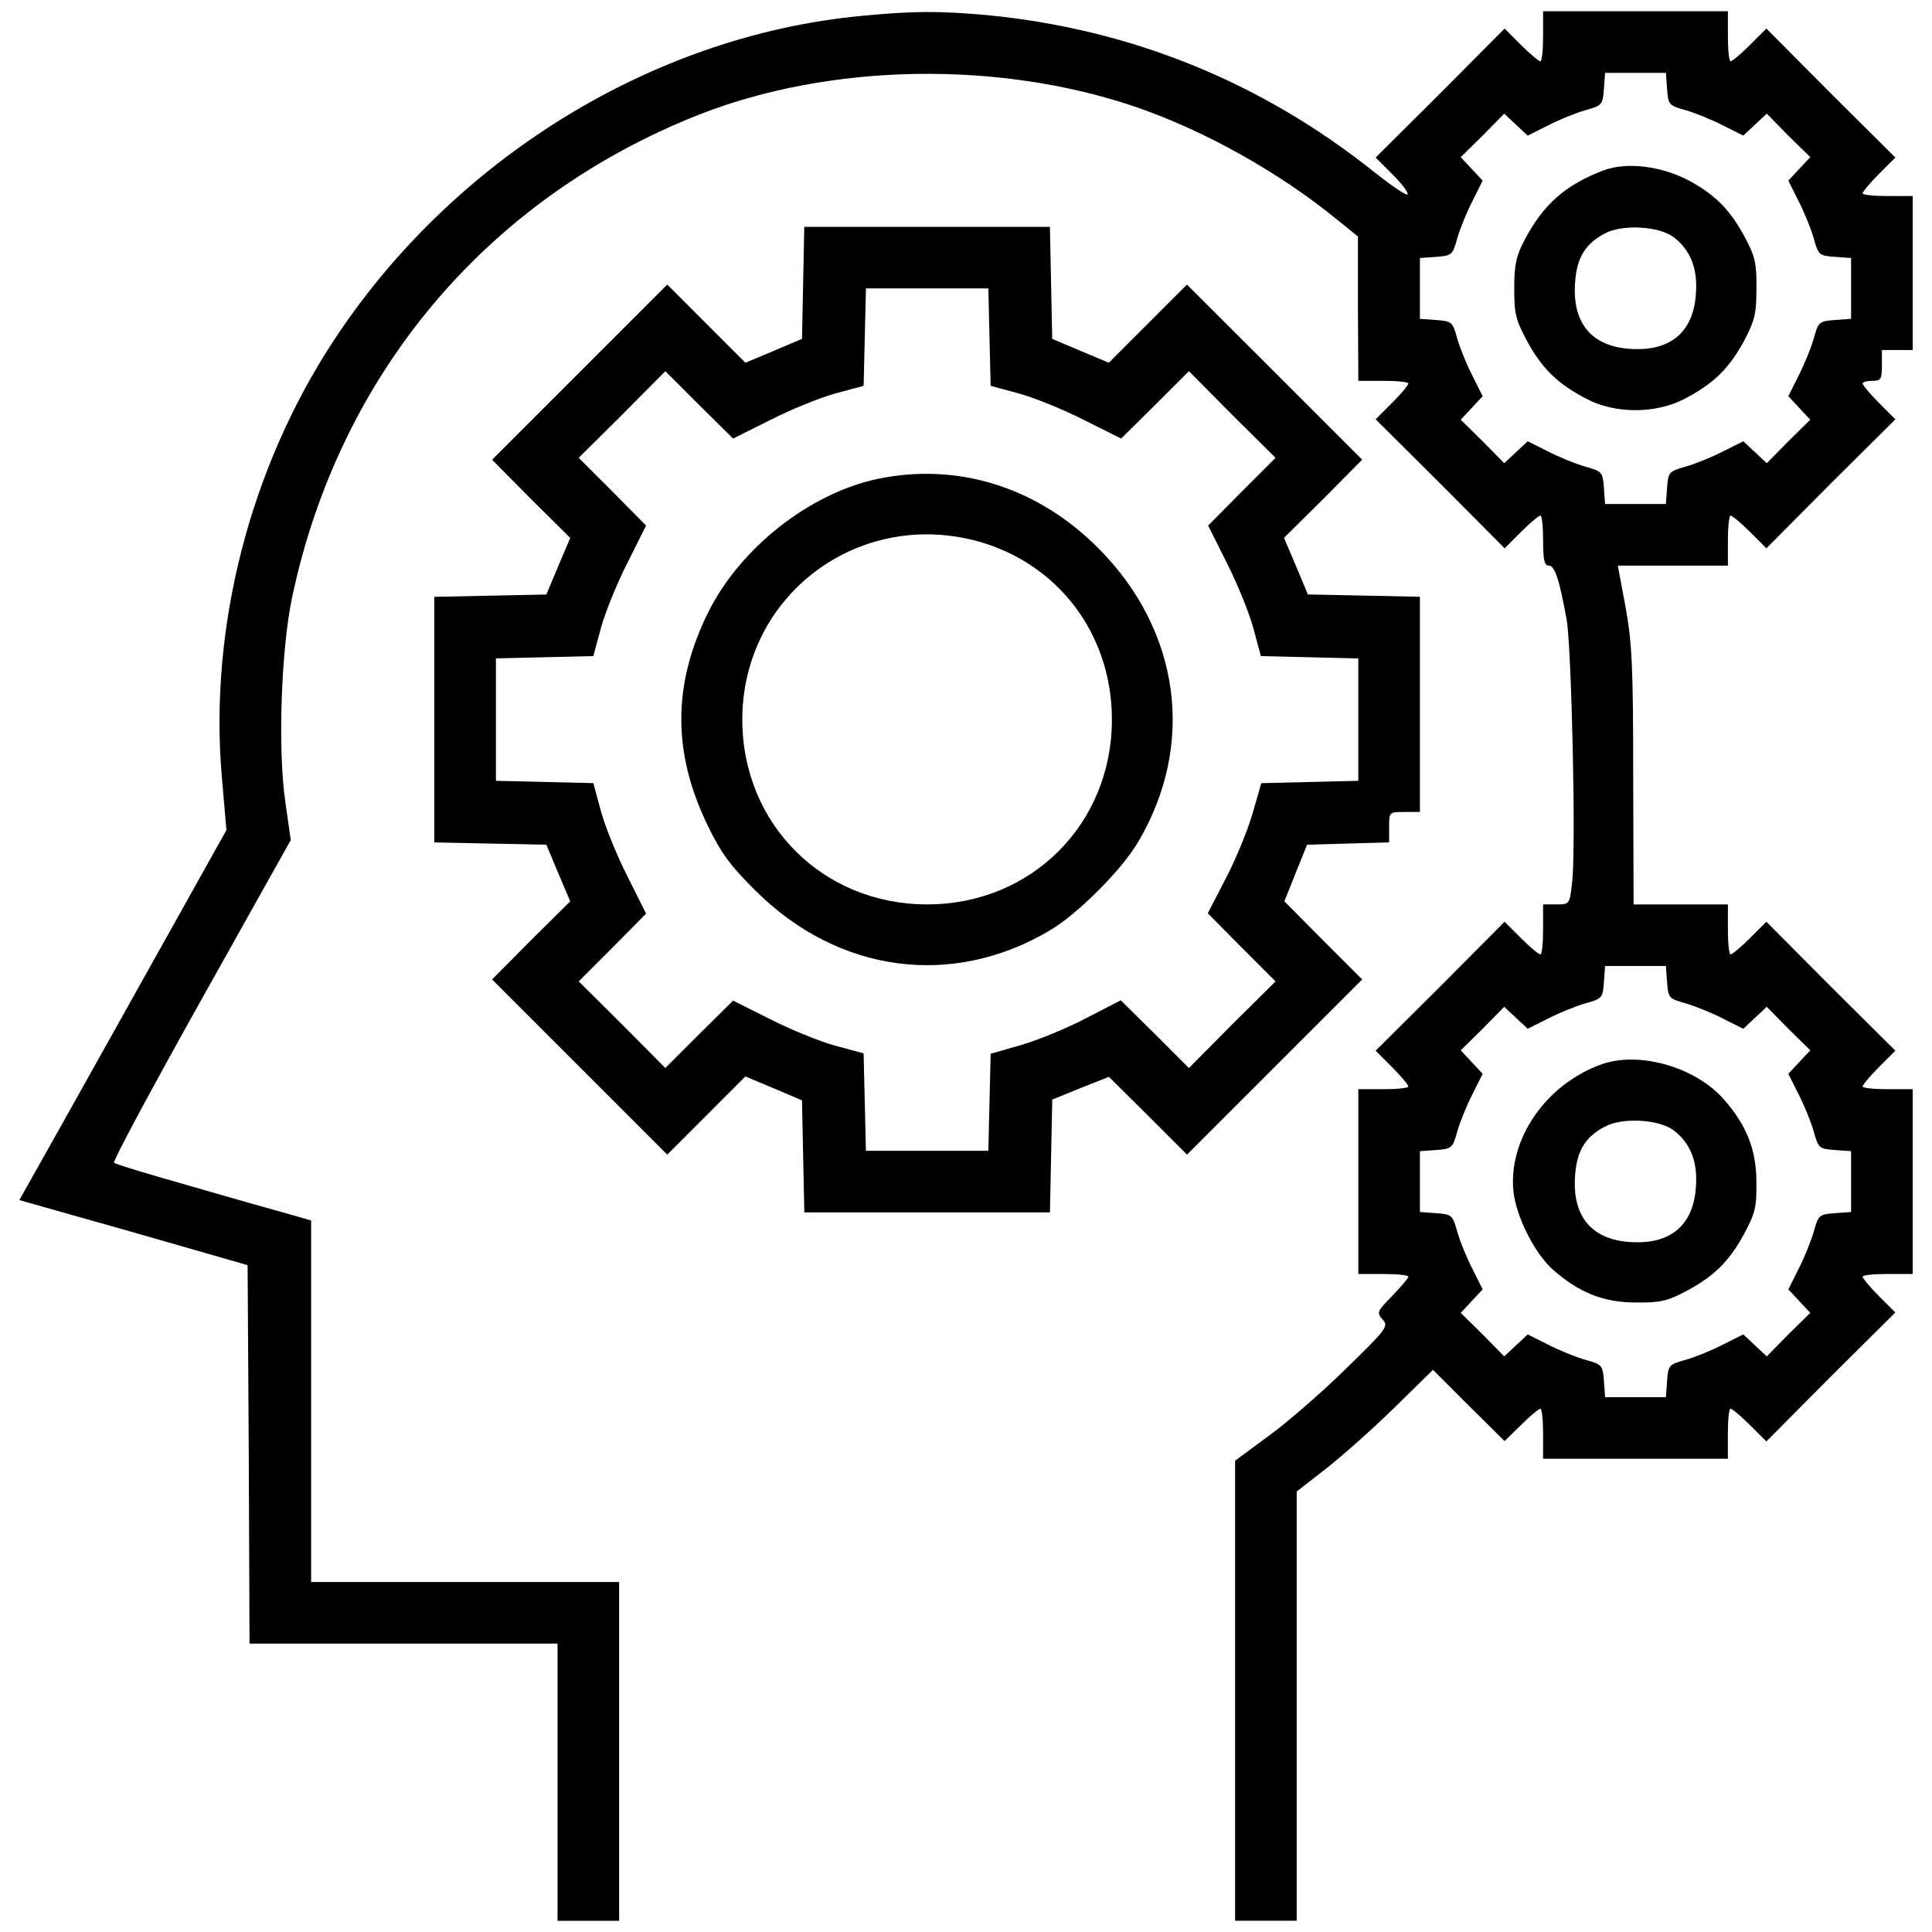 <?xml version="1.0" encoding="utf-8"?>
<!-- Svg Vector Icons : http://www.onlinewebfonts.com/icon -->
<!DOCTYPE svg PUBLIC "-//W3C//DTD SVG 1.1//EN" "http://www.w3.org/Graphics/SVG/1.1/DTD/svg11.dtd">
<svg version="1.1" xmlns="http://www.w3.org/2000/svg" xmlns:xlink="http://www.w3.org/1999/xlink" x="0px" y="0px" viewBox="0 0 1000 1000" enable-background="new 0 0 1000 1000" xml:space="preserve">
<g><g transform="translate(0,511) scale(0.1,-0.1)"><path d="M4460,5027.9C3378,4926.3,2337.8,4284.7,1720,3336.1c-428.4-657.6-637.7-1476.6-571.9-2245.7l23.9-277L671.9-81.3c-275-492.2-516.1-922.6-536-956.5l-35.9-63.8l591.8-167.4l589.8-169.4l6-980.4l4-978.4h797.1h797.1v-717.4v-717.4h159.4h159.4v876.8v876.8h-797.1h-797.1v934.6v936.6l-103.6,29.9c-57.8,15.9-285,79.7-504.1,143.5C783.5-972,598.2-916.2,590.2-908.3c-8,6,195.3,384.6,450.4,840.9l464.3,829l-27.9,197.3c-39.9,271-21.9,785.1,33.9,1054.1c243.1,1157.8,1006.3,2066.4,2100.3,2500.8c683.5,271,1564.2,285,2275.7,39.9c354.7-123.5,731.3-334.8,1028.2-575.9l113.6-91.7v-372.6l2-374.6h129.5c71.7,0,129.5-6,129.5-14c0-8-37.9-53.8-83.7-99.6l-85.7-85.7l334.8-332.8l332.8-334.8l85.7,85.7c45.8,45.8,91.7,83.7,99.6,83.7c8,0,14-57.8,14-129.5c0-99.6,6-129.5,29.9-129.5c29.9,0,53.8-69.7,91.7-279c25.9-149.5,49.8-1203.6,27.9-1365c-12-109.6-14-109.6-81.7-109.6H7987V299.3c0-71.7-6-129.5-14-129.5c-7.9,0-53.8,37.9-99.6,83.7l-85.7,85.7L7455,4.4l-334.8-332.8l85.7-85.7c45.8-45.8,83.7-91.7,83.7-99.6c0-8-57.8-14-129.5-14h-129.5v-478.2v-478.3h129.5c71.7,0,129.5-6,129.5-13.9c0-8-37.9-51.8-83.7-99.6c-77.7-79.7-81.7-85.7-49.8-121.5c31.9-35.9,23.9-47.8-189.3-255.1c-123.6-121.6-302.9-277-398.5-346.7l-175.4-129.5v-1189.6v-1191.6h159.4h159.4v1111.9V-2610l153.4,119.6c83.7,65.8,243.1,207.2,352.7,314.8l199.3,195.3l185.3-185.3l185.3-183.3l85.7,83.7c45.8,45.8,91.7,83.7,99.6,83.7c8,0,14-57.8,14-129.5v-129.5h478.2h478.2v129.5c0,71.7,6,129.5,13.9,129.5s53.8-37.9,99.6-83.7l85.7-85.7l332.8,334.8l334.8,332.8l-85.7,85.7c-45.8,45.8-83.7,91.7-83.7,99.6c0,8,57.8,13.9,129.5,13.9H9900v478.3v478.2h-129.5c-71.7,0-129.5,6-129.5,14c0,7.9,37.9,53.8,83.7,99.6l85.7,85.7L9475.6,4.4l-332.8,334.8l-85.7-85.7c-45.8-45.8-91.7-83.7-99.6-83.7s-13.9,57.8-13.9,129.5v129.5h-243.1h-245.1l-2,663.6c0,567.9-6,691.5-39.8,876.8l-39.9,213.2h284.9h285v129.5c0,71.7,6,129.5,13.9,129.5s53.8-37.9,99.6-83.7l85.7-85.7l332.8,334.8l334.8,332.8l-85.7,85.7c-45.8,45.8-83.7,91.7-83.7,99.6c0,8,21.9,14,49.8,14c45.8,0,49.8,8,49.8,79.7v79.7h79.7h79.7v398.5v398.5h-129.5c-71.7,0-129.5,6-129.5,14c0,8,37.9,53.8,83.7,99.6l85.7,85.7l-334.8,332.8l-332.8,334.8l-85.7-85.7c-45.8-45.8-91.7-83.7-99.6-83.7s-13.9,57.8-13.9,129.5v129.5h-478.2H7987v-129.5c0-71.7-6-129.5-14-129.5c-7.9,0-53.8,37.9-99.6,83.7l-85.7,85.7L7455,4627.4l-334.8-332.8l89.7-89.7c47.8-47.8,81.7-93.7,75.7-101.6c-8-6-83.7,45.8-169.4,113.6c-587.8,470.3-1265.4,743.3-2008.6,815C4858.5,5053.8,4731,5053.8,4460,5027.9z M8628.7,4649.3c6-81.7,10-85.7,95.6-109.6c49.8-13.9,137.5-49.8,195.3-79.7l103.6-51.8l59.8,55.8l61.8,57.8l111.6-113.6l113.6-111.6l-57.8-61.8l-55.8-59.8l51.8-103.6c29.9-57.8,65.8-145.5,79.7-195.3c23.9-85.7,27.9-89.7,109.6-95.6l83.7-6v-157.4v-157.4l-83.7-6c-81.7-6-85.7-10-109.6-95.6c-13.9-49.8-49.8-137.5-79.7-195.3l-51.8-103.6l55.8-59.8l57.8-61.8L9256.4,2826l-111.6-113.6l-61.8,57.8l-59.8,55.8l-103.6-51.8c-57.8-29.9-145.4-65.8-195.3-79.7c-85.7-23.9-89.7-27.9-95.6-109.6l-6-83.7h-157.4h-157.4l-6,83.7c-6,81.7-10,85.7-95.6,109.6c-49.8,13.9-137.5,49.8-195.3,79.7l-103.6,51.8l-59.8-55.8l-61.8-57.8L7674.2,2826l-113.6,111.6l57.8,61.8l55.8,59.8l-51.8,103.6c-29.9,57.8-65.7,145.5-79.7,195.3c-23.9,85.7-27.9,89.7-109.6,95.6l-83.7,6v157.4v157.4l83.7,6c81.7,6,85.7,10,109.6,95.6c14,49.8,49.8,137.5,79.7,195.3l51.8,103.6l-55.8,59.8l-57.8,61.8l113.6,111.6l111.6,113.6l61.8-57.8l59.8-55.8l103.6,51.8c57.8,29.9,145.5,65.8,195.3,79.7c85.7,23.9,89.7,27.9,95.6,109.6l6,83.7h157.4h157.4L8628.7,4649.3z M8628.7,26.3c6-81.7,10-85.7,95.6-109.6c49.8-14,137.5-49.8,195.3-79.7l103.6-51.8L9083-159l61.8,57.8l111.6-113.6L9370-326.4l-57.8-61.8l-55.8-59.8l51.8-103.6c29.9-57.8,65.8-145.5,79.7-195.3c23.9-85.7,27.9-89.7,109.6-95.6l83.7-6v-157.4v-157.4l-83.7-6c-81.7-6-85.7-10-109.6-95.6c-13.9-49.8-49.8-137.5-79.7-195.3l-51.8-103.6l55.8-59.8l57.8-61.8L9256.4-1797l-111.6-113.6l-61.8,57.8l-59.8,55.8l-103.6-51.8c-57.8-29.9-145.4-65.8-195.3-79.7c-85.7-23.9-89.7-27.9-95.6-109.6l-6-83.7h-157.4h-157.4l-6,83.7c-6,81.7-10,85.7-95.6,109.6c-49.8,13.9-137.5,49.8-195.3,79.7l-103.6,51.8l-59.8-55.8l-61.8-57.8L7674.2-1797l-113.6,111.6l57.8,61.8l55.8,59.8l-51.8,103.6c-29.9,57.8-65.7,145.5-79.7,195.3c-23.9,85.7-27.9,89.7-109.6,95.6l-83.7,6v157.4v157.4l83.7,6c81.7,6,85.7,10,109.6,95.6c14,49.8,49.8,137.5,79.7,195.3l51.8,103.6l-55.8,59.8l-57.8,61.8l113.6,111.6l111.6,113.6l61.8-57.8l59.8-55.8l103.6,51.8c57.8,29.9,145.5,65.8,195.3,79.7c85.7,23.9,89.7,27.9,95.6,109.6l6,83.7h157.4h157.4L8628.7,26.3z"/><path d="M8301.9,4228.9c-199.3-75.7-312.9-175.4-410.5-360.7c-43.8-83.7-53.8-127.5-53.8-251.1c0-133.5,8-163.4,67.8-275c77.7-141.5,157.4-219.2,306.9-296.9c147.5-77.7,356.7-77.7,506.2,0c149.5,77.7,229.2,155.4,306.9,296.9c57.8,109.6,65.8,143.5,65.8,275c2,125.5-8,167.4-53.8,253.1c-77.7,149.4-155.4,229.2-294.9,304.9C8598.8,4250.8,8421.4,4272.7,8301.9,4228.9z M8660.5,3884.1c87.7-65.8,127.5-161.4,117.6-292.9c-12-199.3-131.5-300.9-338.8-287c-199.3,12-300.9,131.5-287,338.8c8,131.5,51.8,205.3,155.4,259.1C8397.5,3949.9,8582.9,3939.9,8660.5,3884.1z"/><path d="M8285.9-400.1c-285-103.6-480.2-386.6-452.3-657.6c13.9-129.5,111.6-324.8,207.2-406.5c131.5-115.6,259-167.4,424.4-167.4c125.5-2,165.4,8,253.1,53.8c149.5,77.7,229.2,155.4,306.9,296.9c59.8,111.6,67.8,141.5,65.8,275c0,165.4-51.8,292.9-167.4,424.4C8776.1-412.1,8481.2-328.4,8285.9-400.1z M8660.5-738.9c87.7-65.8,127.5-161.4,117.6-292.9c-12-199.3-131.5-300.9-338.8-287c-199.3,12-300.9,131.5-287,338.8c8,131.5,51.8,205.2,155.4,259.1C8397.5-673.1,8582.9-683.1,8660.5-738.9z"/><path d="M4157.1,3645l-6-288.9l-145.5-61.8l-147.5-61.8l-203.2,203.2L3453.7,3637l-454.3-454.3L2547,2730.4l201.3-203.3l203.2-201.3l-61.8-145.5l-61.8-147.5l-288.9-6l-290.9-6v-635.7V749.7l290.9-6l288.9-6l61.8-147.5l61.8-145.5l-203.2-201.3L2547,40.3l452.3-452.3l454.3-454.3l201.3,201.3l203.2,203.3l147.5-61.8l145.5-61.8l6-288.9l6-290.9h635.7h635.7l6,292.9l6,290.9l147.5,59.8l145.5,57.8l203.2-201.3l201.3-201.3l454.3,454.3l452.3,452.3l-201.3,201.3l-201.3,203.2l57.8,145.5l59.8,147.5l211.2,6l213.2,6v77.7c0,79.7,0,79.7,79.7,79.7h79.7v558v556l-290.9,6l-288.9,6l-61.8,147.5l-61.8,145.5l203.3,201.3l201.3,203.3l-452.3,452.3L6143.8,3637l-201.3-201.3l-203.2-203.2l-147.5,61.8l-145.5,61.8l-6,288.9l-6,290.9h-635.7h-635.7L4157.1,3645z M5121.6,3364l6-251.1l147.5-39.9c79.7-21.9,231.2-83.7,336.8-137.5L5803,2840l175.4,173.4l175.4,175.4l223.2-225.2l225.2-223.2L6426.8,2565l-173.4-175.4l95.6-191.3c53.8-105.6,115.6-257.1,137.5-336.8l39.9-147.5l251.1-6l253.1-6v-316.8v-316.8l-251.1-6l-251.1-6l-45.8-159.4c-25.9-87.7-87.7-239.1-139.5-336.8L6251.4,383l175.4-177.4l175.4-175.4l-225.2-223.2l-223.2-225.2l-175.4,175.4L5801.1-67.4L5623.7-159c-97.6-51.8-249.1-113.6-336.7-139.5l-159.4-45.8l-6-251.1l-6-251.1h-316.8h-316.8l-6,253.1l-6,251.1l-147.5,39.9c-79.7,21.9-231.2,83.7-336.8,137.5l-191.3,95.6l-175.4-173.4l-175.4-175.4l-223.2,225.2L2995.4,30.3l175.4,175.4L3344.1,381l-95.6,191.3c-53.8,105.6-115.6,257.1-137.5,336.8l-39.9,147.5l-251.1,6l-253.1,6v316.8v316.8l253.1,6l251.1,6l39.9,147.5c21.9,79.7,83.7,231.2,137.5,336.8l95.6,191.3L3170.7,2565l-175.4,175.4l225.2,223.2l223.2,225.2l175.4-175.4l175.4-173.4l191.3,95.6c105.6,53.8,257.1,115.6,336.8,137.5l147.5,39.9l6,251.1l6,253.1h316.8h316.8L5121.6,3364z"/><path d="M4539.7,2630.7c-350.7-75.7-707.4-356.7-872.8-687.5c-187.3-376.6-187.3-733.3,0-1113.9c65.8-135.5,117.6-205.3,245.1-330.8C4338.4,74.1,4928.3-5.6,5432.4,293.3c143.5,83.7,374.6,314.8,458.3,458.3c298.9,504.1,219.2,1094-205.2,1520.4C5370.6,2588.9,4956.2,2718.4,4539.7,2630.7z M5047.8,2311.9c424.4-111.6,707.4-480.2,707.4-926.6c0-540-416.5-956.5-956.5-956.5c-540,0-956.5,416.5-956.5,956.5C3842.3,2021,4430.1,2471.3,5047.8,2311.9z"/></g></g>
</svg>